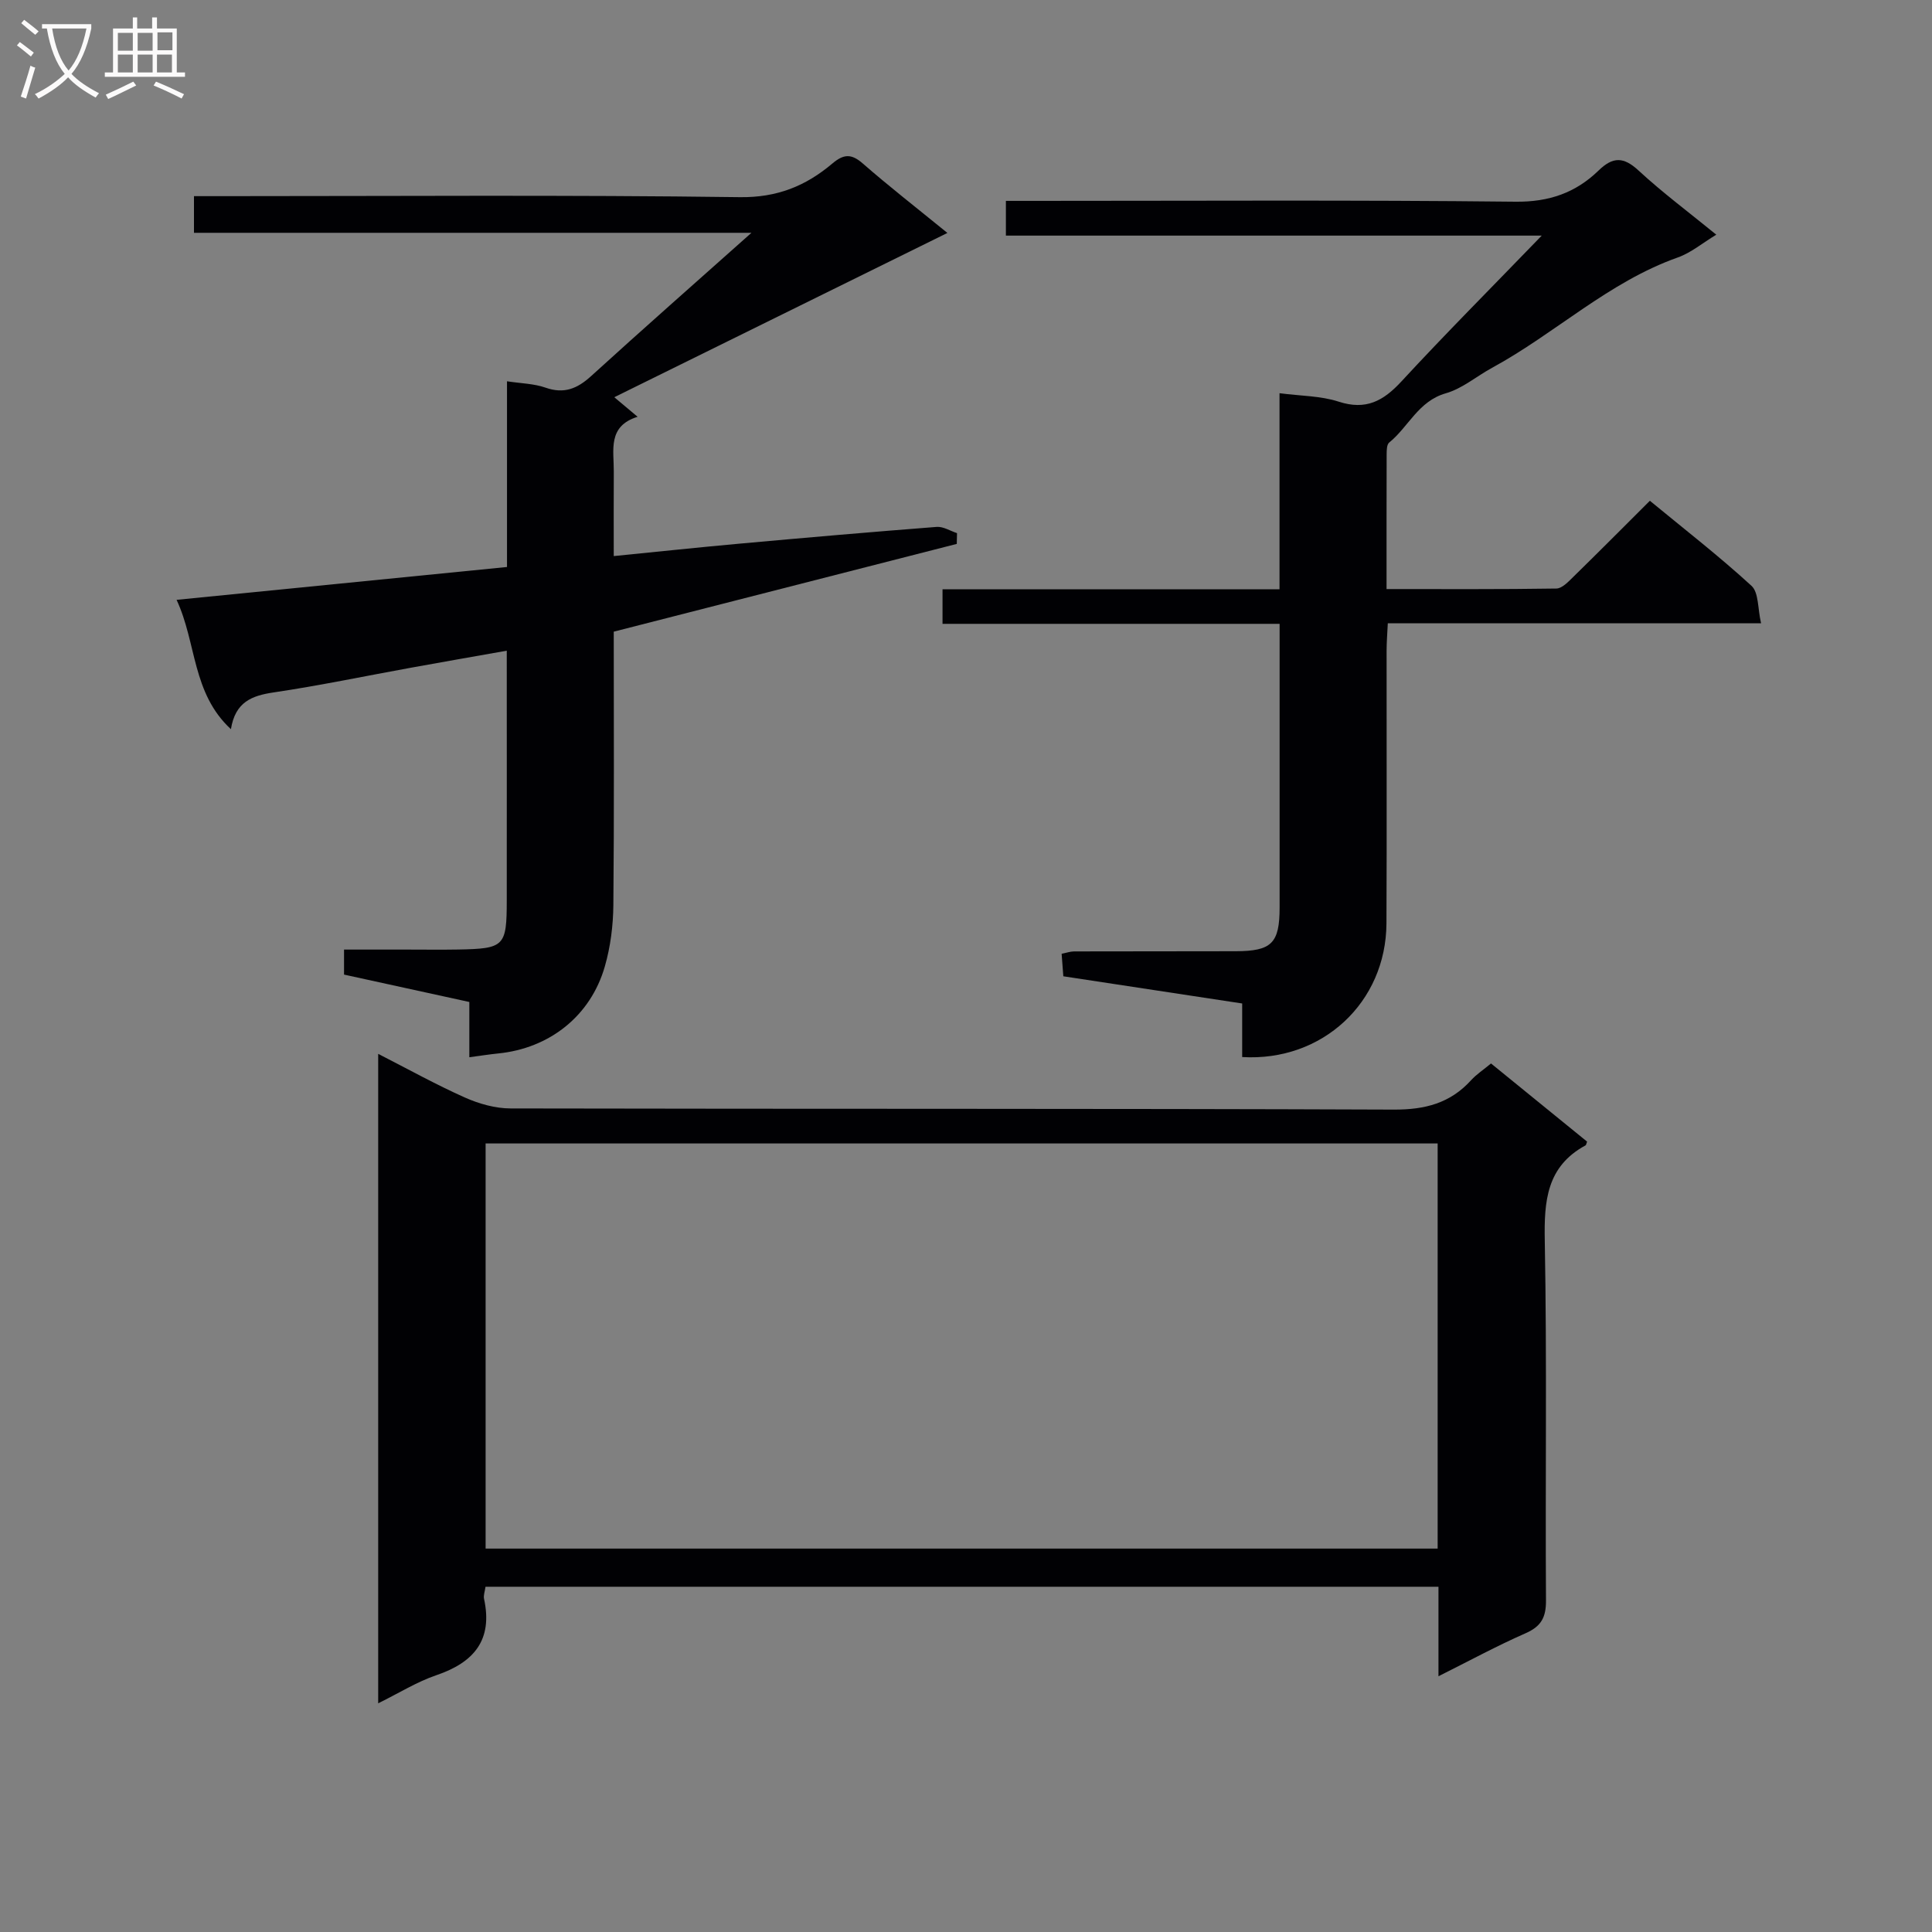 <svg enable-background="new 0 0 400 400" viewBox="0 0 400 400" xmlns="http://www.w3.org/2000/svg"><rect x="0" y="0" width="400" height="400" fill="#808080" stroke="none"/><g fill="#010104"><path d="m297.82 347.05c0-6.67 0-12.43 0-18.53-65.98 0-131.5 0-197.3 0-.13.95-.46 1.79-.3 2.52 1.84 8.5-2.08 13.14-9.87 15.79-4.03 1.37-7.72 3.69-12.05 5.82 0-44.98 0-89.34 0-134.46 6.17 3.15 11.94 6.36 17.95 9.04 2.92 1.3 6.29 2.26 9.46 2.26 60.97.13 121.94 0 182.9.24 6.46.02 11.64-1.33 15.96-6.08 1.11-1.22 2.53-2.14 4.13-3.47 6.66 5.42 13.32 10.83 19.89 16.18-.18.47-.2.7-.31.77-8.07 4.37-8.61 11.51-8.45 19.78.46 24.81.09 49.64.25 74.46.02 3.5-1 5.36-4.23 6.78-5.88 2.58-11.55 5.66-18.03 8.9zm-.17-110.31c-65.91 0-131.43 0-197.11 0v83.88h197.11c0-27.98 0-55.59 0-83.88z"/><path d="m104.97 117.39c0-13.01 0-25.48 0-38.45 2.93.45 5.6.48 7.98 1.32 3.84 1.35 6.57.21 9.43-2.39 10.7-9.74 21.56-19.3 33.2-29.67-38.97 0-77.08 0-115.42 0 0-2.78 0-4.86 0-7.59h6.03c35.65 0 71.31-.27 106.96.21 7.74.11 13.68-2.32 19.16-6.95 2.35-1.99 3.94-2.1 6.31-.03 5.37 4.69 11.01 9.08 17.53 14.39-23.35 11.51-46.01 22.69-68.97 34.01 1.4 1.17 2.85 2.39 4.83 4.05-6.27 1.94-4.9 6.92-4.93 11.34-.04 5.63-.01 11.25-.01 17.5 9.06-.9 17.59-1.81 26.13-2.58 13.57-1.23 27.14-2.41 40.72-3.46 1.37-.11 2.81.83 4.22 1.29-.02.74-.03 1.48-.05 2.23-23.52 6.02-47.05 12.04-71.02 18.17 0 18.64.1 37.62-.08 56.59-.04 4.25-.59 8.63-1.76 12.7-2.94 10.29-11.49 16.99-22.11 18.04-1.8.18-3.6.47-5.95.78 0-3.76 0-7.48 0-11.44-8.86-1.94-17.25-3.77-25.94-5.67 0-1.5 0-3.06 0-5.18h13.08c3.5 0 7 .05 10.5-.01 9.66-.18 10.1-.63 10.11-10.25.02-16.97 0-33.94 0-51.62-6.96 1.23-13.42 2.36-19.87 3.53-9.47 1.72-18.9 3.7-28.41 5.11-4.5.67-7.93 1.97-8.83 7.61-8.09-7.49-7.07-17.8-11.25-26.78 22.99-2.29 45.35-4.51 68.41-6.8z"/><path d="m264.93 129.16c-23.64 0-46.56 0-69.79 0 0-2.49 0-4.55 0-7.15h69.77c0-13.78 0-27.04 0-40.6 4.43.58 8.55.54 12.25 1.75 5.63 1.83 9.24-.13 12.98-4.18 9.13-9.88 18.63-19.41 29.06-30.2-37.88 0-74.2 0-110.94 0 0-2.52 0-4.41 0-7.19h5.55c33.32 0 66.65-.2 99.97.17 6.94.08 12.45-1.86 17.17-6.44 2.99-2.91 5.19-2.89 8.31 0 4.99 4.61 10.48 8.69 16.08 13.27-2.86 1.73-5.23 3.74-7.96 4.71-14.36 5.08-25.37 15.73-38.48 22.86-3.21 1.75-6.16 4.3-9.57 5.27-5.69 1.63-7.71 6.95-11.72 10.2-.49.4-.51 1.54-.52 2.34-.03 9.13-.02 18.27-.02 27.99 11.97 0 23.57.07 35.16-.11 1.2-.02 2.51-1.44 3.54-2.45 5.23-5.11 10.38-10.3 15.82-15.72 7.1 5.85 14.32 11.45 21.04 17.61 1.52 1.4 1.27 4.73 1.98 7.75-26.17 0-51.43 0-77.28 0-.1 2.16-.25 3.91-.25 5.66-.02 18.83.06 37.66-.03 56.48-.08 16.34-13.25 28.66-29.87 27.67 0-3.55 0-7.15 0-11.09-12.52-1.9-24.63-3.74-37.03-5.63-.12-1.59-.23-3.03-.35-4.66 1-.2 1.77-.48 2.55-.49 11.16-.03 22.33-.01 33.49-.04 7.45-.02 9.09-1.65 9.09-9.07.01-19.32 0-38.63 0-58.71z"/></g><path d="m6.4 11.7c-1-.8-1.9-1.6-2.9-2.3l.6-.7c.9.7 1.9 1.4 2.9 2.2zm-2.1 8.3c.7-2.1 1.4-4.2 2-6.4.2.1.6.3 1 .4-.7 2.3-1.3 4.4-1.9 6.4zm3-12.8c-1.1-.9-2.1-1.7-2.9-2.4l.6-.7c1 .8 2 1.5 3 2.4zm1.4-1.3v-.9h10.2v.9c-.9 4.2-2.3 7.3-4.1 9.4 1.3 1.4 3.2 2.7 5.7 4-.2.2-.4.5-.7.9-2.5-1.4-4.4-2.7-5.7-4.2-1.4 1.5-3.5 3-6.1 4.4 0 0 0 0-.1-.1-.3-.4-.5-.7-.7-.8 2.7-1.3 4.7-2.8 6.2-4.2-1.8-2.2-3-5.3-3.7-9.4zm9.2 0h-7.1c.6 3.8 1.7 6.7 3.4 8.7 1.7-2 2.9-4.8 3.7-8.7z" fill="#fbfafa"/><path d="m31.6 3.6h.9v2.3h4.1v9.1h1.7v.9h-16.6v-.9h1.7v-9.1h4.1v-2.3h.9v2.3h3.1v-2.3zm-4 13.3.6.8c-1.9.9-3.8 1.9-5.8 2.8-.2-.3-.3-.6-.5-.9 2-.9 3.9-1.8 5.7-2.7zm-3.2-10.1v3.7h3.1v-3.7zm0 4.5v3.7h3.1v-3.7zm4.1-4.5v3.7h3.1v-3.7zm0 4.5v3.7h3.1v-3.7zm9.1 9.1c-2.1-1.1-4.1-2-5.8-2.7l.5-.8c2.2.9 4.1 1.8 5.8 2.6zm-1.9-13.7h-3.1v3.7h3.1v-3.6zm-3.2 4.6v3.7h3.1v-3.7z" fill="#fbfafa"/></svg>